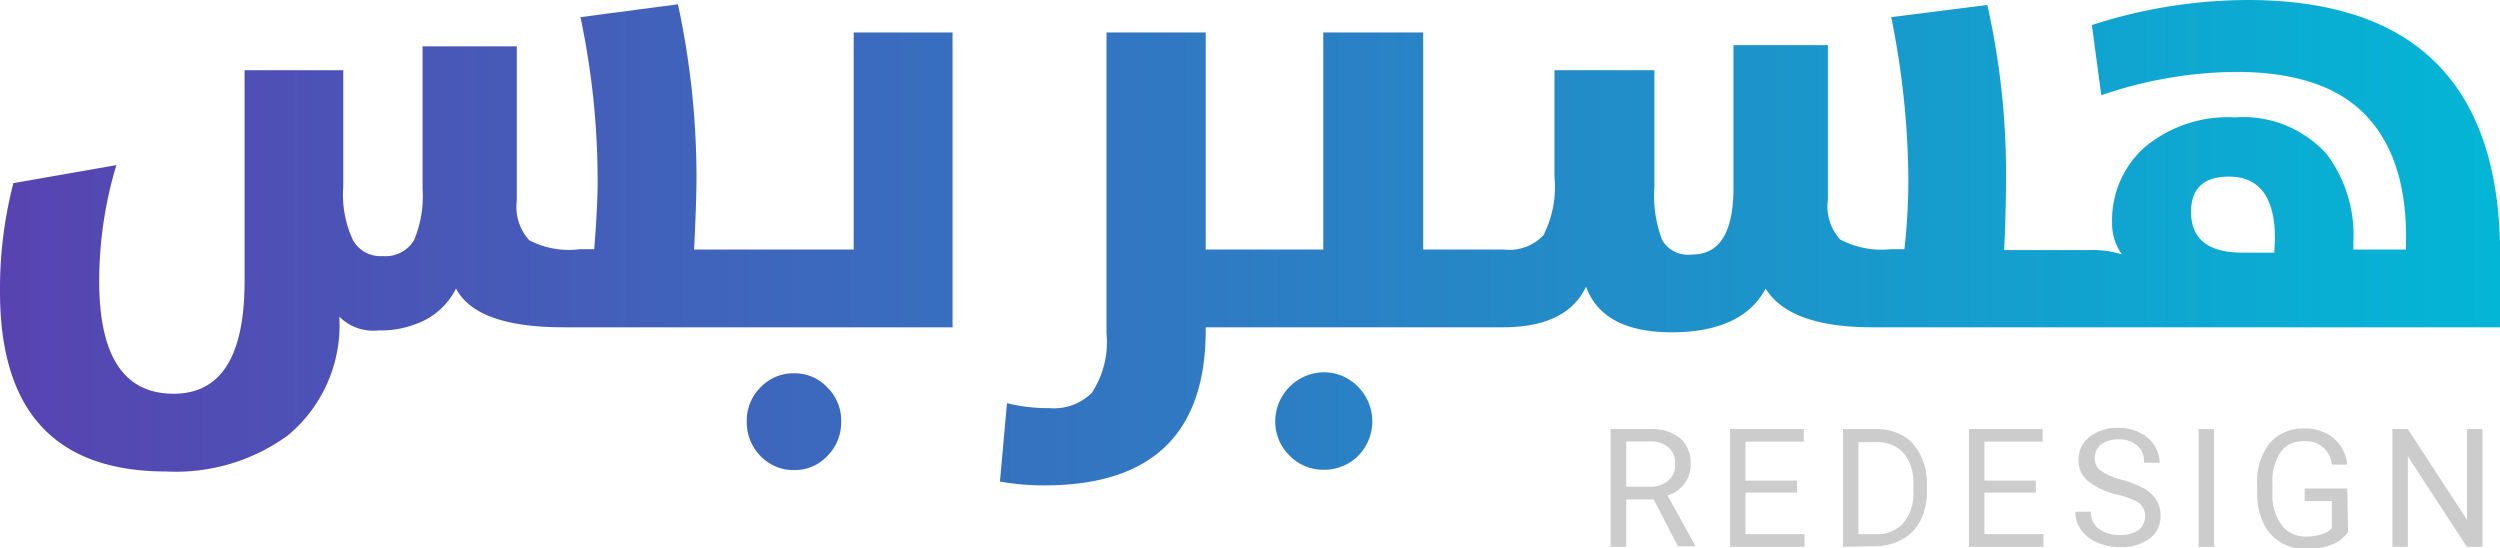 <svg xmlns="http://www.w3.org/2000/svg" xmlns:xlink="http://www.w3.org/1999/xlink" viewBox="0 0 145.66 31.95"><defs><style>.cls-1{fill:#ccc;}.cls-2{fill:url(#linear-gradient);}.cls-3{fill:url(#linear-gradient-2);}.cls-4{fill:url(#linear-gradient-4);}.cls-5{fill:url(#linear-gradient-5);}</style><linearGradient id="linear-gradient" x1="-4.06" y1="13.86" x2="151.12" y2="13.86" gradientUnits="userSpaceOnUse"><stop offset="0" stop-color="#5a40b0"/><stop offset="1" stop-color="#00bad7"/></linearGradient><linearGradient id="linear-gradient-2" x1="-4.06" y1="24.56" x2="151.12" y2="24.56" xlink:href="#linear-gradient"/><linearGradient id="linear-gradient-4" x1="-4.06" y1="24.55" x2="151.12" y2="24.55" xlink:href="#linear-gradient"/><linearGradient id="linear-gradient-5" x1="-4.06" y1="14.14" x2="151.12" y2="14.14" xlink:href="#linear-gradient"/></defs><title>logo</title><g id="Layer_2" data-name="Layer 2"><g id="Layer_2-2" data-name="Layer 2"><path class="cls-1" d="M96.35,29.1h-1.6v2.76h-.91V25h2.27a2.65,2.65,0,0,1,1.77.52,1.87,1.87,0,0,1,.62,1.53,1.81,1.81,0,0,1-.34,1.11,2,2,0,0,1-1,.71l1.6,2.9v.06h-1Zm-1.6-.74h1.38A1.57,1.57,0,0,0,97.2,28a1.16,1.16,0,0,0,.4-.93,1.24,1.24,0,0,0-.38-1,1.62,1.62,0,0,0-1.09-.35H94.75Z"/><path class="cls-1" d="M104.7,28.7h-3v2.42h3.44v.74h-4.34V25h4.3v.73h-3.4V28h3Z"/><path class="cls-1" d="M107.38,31.86V25h1.93a3.16,3.16,0,0,1,1.58.39,2.64,2.64,0,0,1,1,1.12,3.6,3.6,0,0,1,.38,1.67v.44a3.63,3.63,0,0,1-.37,1.69,2.57,2.57,0,0,1-1.07,1.12,3.34,3.34,0,0,1-1.61.4Zm.9-6.1v5.36h1a2,2,0,0,0,1.62-.65,2.64,2.64,0,0,0,.58-1.84v-.4a2.68,2.68,0,0,0-.55-1.81,2,2,0,0,0-1.55-.66Z"/><path class="cls-1" d="M118.62,28.7h-3v2.42h3.44v.74h-4.34V25h4.29v.73h-3.39V28h3Z"/><path class="cls-1" d="M123.31,28.81a4.36,4.36,0,0,1-1.69-.81,1.58,1.58,0,0,1-.52-1.2,1.65,1.65,0,0,1,.64-1.34,2.58,2.58,0,0,1,1.68-.53,2.65,2.65,0,0,1,1.25.28,2,2,0,0,1,.86.75,1.91,1.91,0,0,1,.3,1h-.91a1.24,1.24,0,0,0-.39-1,1.58,1.58,0,0,0-1.11-.36,1.67,1.67,0,0,0-1,.29,1,1,0,0,0-.37.82.88.88,0,0,0,.35.71,3.57,3.57,0,0,0,1.21.53,5.84,5.84,0,0,1,1.33.52,2,2,0,0,1,.71.68,1.65,1.65,0,0,1,.23.9,1.58,1.58,0,0,1-.64,1.33,2.72,2.72,0,0,1-1.73.5,3.25,3.25,0,0,1-1.32-.27,2.19,2.19,0,0,1-.94-.74,1.78,1.78,0,0,1-.33-1.06h.91a1.19,1.19,0,0,0,.45,1,2,2,0,0,0,1.23.36,1.79,1.79,0,0,0,1.09-.29,1,1,0,0,0,.38-.8.93.93,0,0,0-.35-.77A4,4,0,0,0,123.31,28.81Z"/><path class="cls-1" d="M129,31.86h-.9V25h.9Z"/><path class="cls-1" d="M136.81,31a2.11,2.11,0,0,1-1,.75,4,4,0,0,1-1.45.24,2.82,2.82,0,0,1-1.48-.39,2.57,2.57,0,0,1-1-1.11,3.85,3.85,0,0,1-.37-1.68v-.59a3.62,3.62,0,0,1,.73-2.4,2.52,2.52,0,0,1,2-.85,2.61,2.61,0,0,1,1.72.55,2.36,2.36,0,0,1,.8,1.55h-.9a1.49,1.49,0,0,0-1.62-1.36,1.58,1.58,0,0,0-1.37.64,3.08,3.08,0,0,0-.47,1.84v.56a2.91,2.91,0,0,0,.53,1.83,1.7,1.7,0,0,0,1.42.68,3,3,0,0,0,.89-.12,1.34,1.34,0,0,0,.62-.37V29.19h-1.58v-.73h2.48Z"/><path class="cls-1" d="M144.64,31.86h-.91l-3.44-5.27v5.27h-.9V25h.9l3.45,5.29V25h.9Z"/><path class="cls-2" d="M49.74,14.54h-9.3c.1-1.95.14-3.38.14-4.28A47.9,47.9,0,0,0,39.5.25L33.82,1a45.91,45.91,0,0,1,1,9.58c0,1-.07,2.36-.2,3.94h-.84A5,5,0,0,1,30.84,14a2.88,2.88,0,0,1-.73-2.3v-9H24.62v8.3a6.55,6.55,0,0,1-.5,3,1.94,1.94,0,0,1-1.84.92A1.83,1.83,0,0,1,20.57,14,6.24,6.24,0,0,1,20,10.88V4.09H14.25v12.3q0,6.56-4.14,6.55c-2.88,0-4.33-2.18-4.33-6.55a23.5,23.5,0,0,1,1-6.77l-6,1.05A24.61,24.61,0,0,0,0,17Q0,27.47,9.69,27.47a11.09,11.09,0,0,0,7.08-2.1,8.35,8.35,0,0,0,3-6.92,2.79,2.79,0,0,0,2.3.8,5.53,5.53,0,0,0,2.07-.34,4.18,4.18,0,0,0,2.43-2.1c.79,1.51,2.89,2.26,6.28,2.26H55.5V1.89H49.74Z"/><path class="cls-3" d="M46.26,21.75a2.63,2.63,0,0,0-1.95.82,2.72,2.72,0,0,0-.8,2,2.79,2.79,0,0,0,.8,2,2.67,2.67,0,0,0,1.95.82,2.6,2.6,0,0,0,1.94-.82,2.75,2.75,0,0,0,.81-2,2.69,2.69,0,0,0-.81-2A2.59,2.59,0,0,0,46.26,21.75Z"/><path class="cls-3" d="M52.77,21.75a2.57,2.57,0,0,0-2,.82,2.72,2.72,0,0,0-.79,2,2.75,2.75,0,0,0,.79,2,2.73,2.73,0,0,0,3.9,0,2.78,2.78,0,0,0,.79-2,2.72,2.72,0,0,0-.79-2A2.59,2.59,0,0,0,52.77,21.75Z"/><path class="cls-4" d="M77.16,21.69a2.87,2.87,0,0,0-2.86,2.86,2.77,2.77,0,0,0,.84,2,2.74,2.74,0,0,0,2,.82,2.79,2.79,0,0,0,2-.82,2.86,2.86,0,0,0,0-4A2.77,2.77,0,0,0,77.16,21.69Z"/><path class="cls-5" d="M130.94,0a29.73,29.73,0,0,0-9.06,1.46l.55,4.09a24.53,24.53,0,0,1,7.85-1.36q5.21,0,7.62,2.59t2.28,7.51v.25h-3.06v-.48A7.87,7.87,0,0,0,135.58,9a6.54,6.54,0,0,0-5.37-2.16,7.54,7.54,0,0,0-5.3,1.78A5.69,5.69,0,0,0,123.06,13a3.07,3.07,0,0,0,.57,1.82,5.77,5.77,0,0,0-1.86-.25h-5c.07-1.46.11-2.89.11-4.28a44.9,44.9,0,0,0-1.09-10L110.19,1a48.89,48.89,0,0,1,1,9.58,38,38,0,0,1-.23,3.94h-.81a5.15,5.15,0,0,1-2.94-.57,2.89,2.89,0,0,1-.71-2.32v-9H101v8.3q0,3.9-2.41,3.9A1.76,1.76,0,0,1,96.85,14a7.23,7.23,0,0,1-.46-3.12V4.09H90.57v6.2a6.22,6.22,0,0,1-.64,3.41,2.72,2.72,0,0,1-2.3.84H82.92V1.89H77.1V14.54H70.25V1.89H64.47V19.43a5.36,5.36,0,0,1-.86,3.46,3.12,3.12,0,0,1-2.46.89,10,10,0,0,1-2.48-.29l-.41,4.57a15.15,15.15,0,0,0,2.59.22q9.41,0,9.4-9.07v-.14H87.54q3.76,0,4.87-2.37c.64,1.77,2.31,2.66,5,2.66s4.58-.85,5.46-2.55q1.4,2.27,6.28,2.26h36.52V14.86Q145.66,0,130.94,0Zm1.57,14.72h-1.85c-2,0-3-.79-3-2.38,0-1.36.74-2.05,2.2-2.05q2.69,0,2.69,3.63Z"/></g></g></svg>